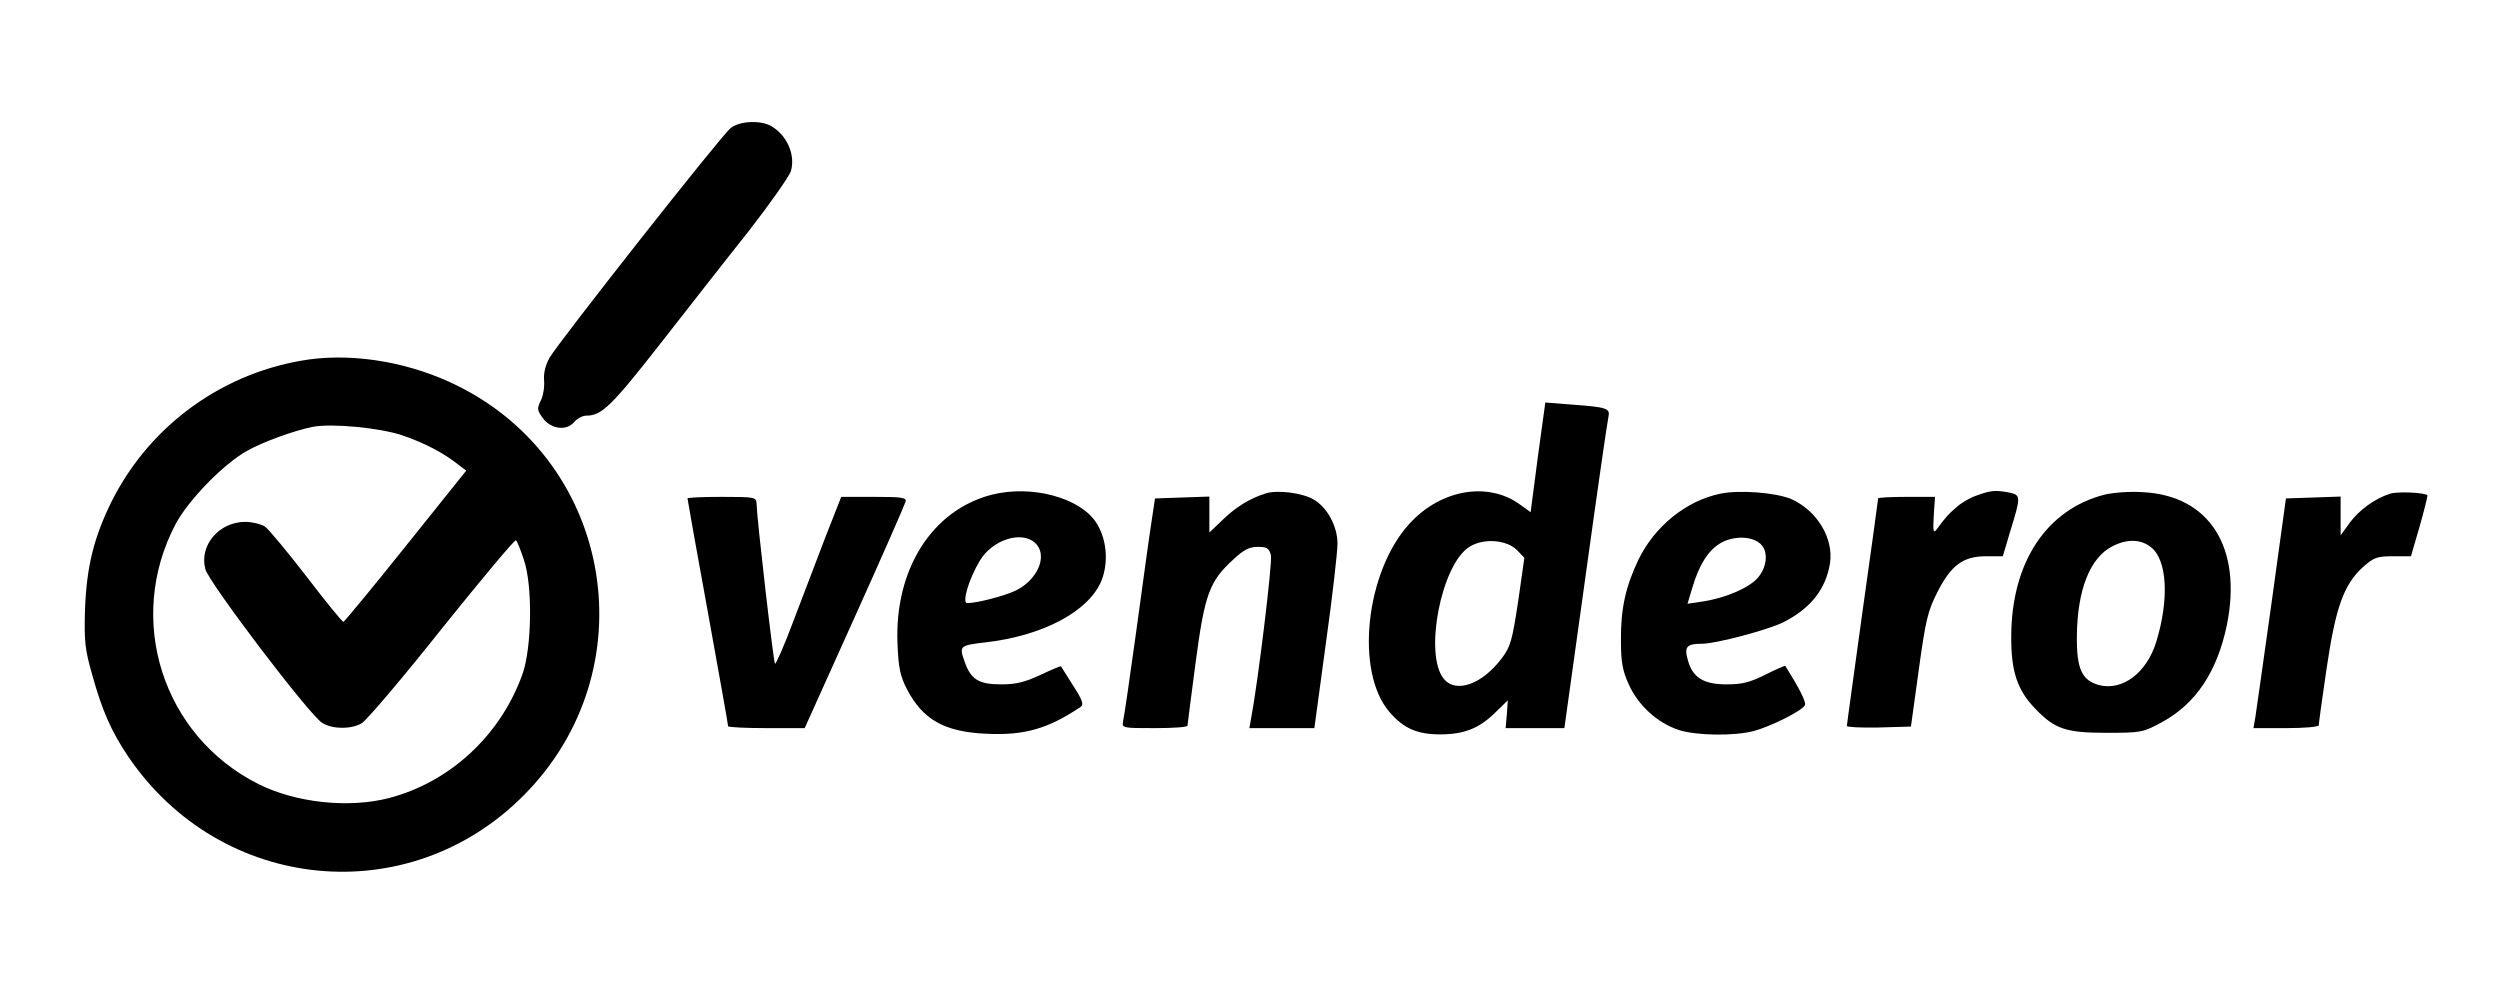 <?xml version="1.0" standalone="no"?>
<!DOCTYPE svg PUBLIC "-//W3C//DTD SVG 20010904//EN"
 "http://www.w3.org/TR/2001/REC-SVG-20010904/DTD/svg10.dtd">
<svg version="1.0" xmlns="http://www.w3.org/2000/svg"
 width="800pt" height="317pt" viewBox="0 0 800 317"
 preserveAspectRatio="xMidYMid meet">
<g transform="translate(0,317) scale(0.1,-0.1)"
fill="#000000" stroke="none">
<path d="M2338 2760 c-29 -22 -546 -679 -579 -734 -13 -23 -20 -49 -18 -73 2
-21 -3 -51 -11 -66 -12 -25 -11 -30 7 -55 26 -35 75 -42 100 -13 10 12 27 21
40 21 48 0 80 31 232 225 86 110 214 274 285 363 70 90 132 178 137 195 15 52
-13 115 -64 144 -34 19 -101 16 -129 -7z"/>
<path d="M991 2020 c-272 -38 -509 -207 -633 -453 -58 -117 -81 -211 -86 -348
-3 -101 0 -128 23 -208 32 -116 62 -183 116 -263 296 -435 897 -494 1265 -123
397 399 290 1061 -211 1310 -148 74 -324 105 -474 85z m296 -243 c71 -24 134
-57 181 -95 l24 -18 -194 -242 c-106 -133 -196 -241 -199 -242 -4 0 -57 65
-118 145 -61 79 -121 151 -133 160 -13 8 -41 15 -63 15 -84 0 -148 -75 -128
-151 11 -43 335 -470 375 -493 34 -20 93 -20 126 0 15 9 131 145 257 304 127
158 233 285 236 281 4 -3 15 -31 25 -61 29 -83 26 -282 -4 -367 -70 -196 -232
-346 -428 -397 -129 -33 -297 -15 -417 45 -307 154 -426 527 -265 832 40 76
154 193 228 234 51 29 151 65 210 77 62 12 216 -3 287 -27z"/>
<path d="M4921 1707 l-23 -176 -32 23 c-102 76 -254 51 -355 -59 -141 -153
-176 -474 -65 -603 45 -53 89 -72 163 -72 76 0 124 19 176 70 l40 39 -3 -44
-4 -45 94 0 94 0 68 488 c37 268 70 497 73 508 6 27 -4 31 -113 39 l-89 7 -24
-175z m-66 -298 l23 -24 -20 -140 c-19 -124 -24 -144 -52 -181 -63 -84 -147
-114 -186 -66 -64 78 -8 366 82 422 45 29 120 23 153 -11z"/>
<path d="M3174 1587 c-192 -49 -312 -240 -302 -477 3 -78 9 -104 30 -145 51
-98 120 -137 254 -143 122 -6 198 16 302 86 11 7 6 22 -24 68 -20 32 -38 60
-39 62 -1 1 -31 -11 -66 -28 -50 -23 -78 -30 -125 -30 -73 0 -98 16 -118 75
-17 47 -14 50 64 59 189 21 337 101 376 201 22 60 15 132 -19 184 -53 79 -206
120 -333 88z m138 -154 c42 -38 11 -116 -60 -152 -34 -17 -125 -41 -157 -41
-17 0 4 75 40 135 39 67 133 98 177 58z"/>
<path d="M4050 1591 c-51 -16 -96 -44 -137 -84 l-43 -41 0 57 0 58 -87 -3 -87
-3 -12 -80 c-7 -44 -28 -199 -48 -345 -20 -146 -39 -275 -42 -287 -4 -23 -3
-23 101 -23 58 0 105 3 105 8 0 4 12 95 26 202 29 219 44 260 121 330 33 31
51 40 78 40 29 0 36 -4 42 -27 5 -23 -41 -404 -64 -525 l-5 -28 104 0 104 0
37 273 c21 149 37 292 37 317 0 56 -33 117 -77 142 -36 21 -116 31 -153 19z"/>
<path d="M5504 1590 c-109 -23 -209 -104 -261 -211 -41 -86 -57 -157 -56 -259
0 -68 5 -96 25 -140 30 -67 91 -123 160 -146 56 -18 178 -20 241 -3 55 15 157
66 163 83 4 10 -19 55 -63 125 -1 2 -30 -11 -64 -28 -50 -25 -75 -31 -124 -31
-74 0 -109 22 -124 78 -12 42 -4 52 45 52 45 0 214 45 261 69 87 44 136 106
149 189 12 79 -41 168 -124 205 -50 21 -166 30 -228 17z m124 -156 c31 -21 30
-74 -3 -113 -28 -32 -103 -65 -178 -76 l-47 -7 16 53 c21 71 50 117 88 140 38
23 94 25 124 3z"/>
<path d="M6327 1585 c-22 -7 -51 -24 -65 -37 -26 -22 -36 -33 -64 -71 -11 -15
-13 -9 -10 43 l4 60 -91 0 c-50 0 -91 -2 -91 -5 0 -2 -22 -165 -50 -362 -27
-197 -50 -361 -50 -366 0 -4 46 -6 102 -5 l103 3 25 181 c22 160 29 189 60
250 44 86 82 114 156 114 l53 0 25 84 c33 107 33 112 -5 120 -43 8 -58 7 -102
-9z"/>
<path d="M6734 1587 c-186 -48 -297 -217 -298 -452 -1 -113 19 -173 77 -233
62 -65 98 -77 227 -77 112 0 117 1 178 34 109 59 177 162 208 311 50 247 -55
414 -268 425 -41 3 -95 -1 -124 -8z m149 -168 c52 -40 59 -166 17 -303 -31
-100 -109 -158 -184 -138 -54 15 -71 52 -70 155 1 149 42 253 114 289 46 24
91 23 123 -3z"/>
<path d="M7648 1590 c-48 -15 -99 -52 -129 -93 l-29 -40 0 62 0 62 -87 -3 -88
-3 -46 -334 c-26 -184 -49 -349 -52 -367 l-6 -34 105 0 c57 0 104 4 104 9 0 5
11 87 25 181 29 197 55 269 116 325 35 31 45 35 97 35 l57 0 28 96 c15 53 26
98 25 99 -9 9 -97 13 -120 5z"/>
<path d="M2200 1575 c0 -3 29 -166 65 -363 36 -198 65 -362 65 -366 0 -3 55
-6 123 -6 l122 0 160 355 c88 195 161 362 163 370 3 13 -13 15 -101 15 l-105
0 -50 -127 c-27 -71 -73 -192 -103 -270 -29 -78 -56 -139 -59 -137 -5 5 -58
464 -59 512 -1 21 -4 22 -111 22 -60 0 -110 -2 -110 -5z"/>
</g>
</svg>
